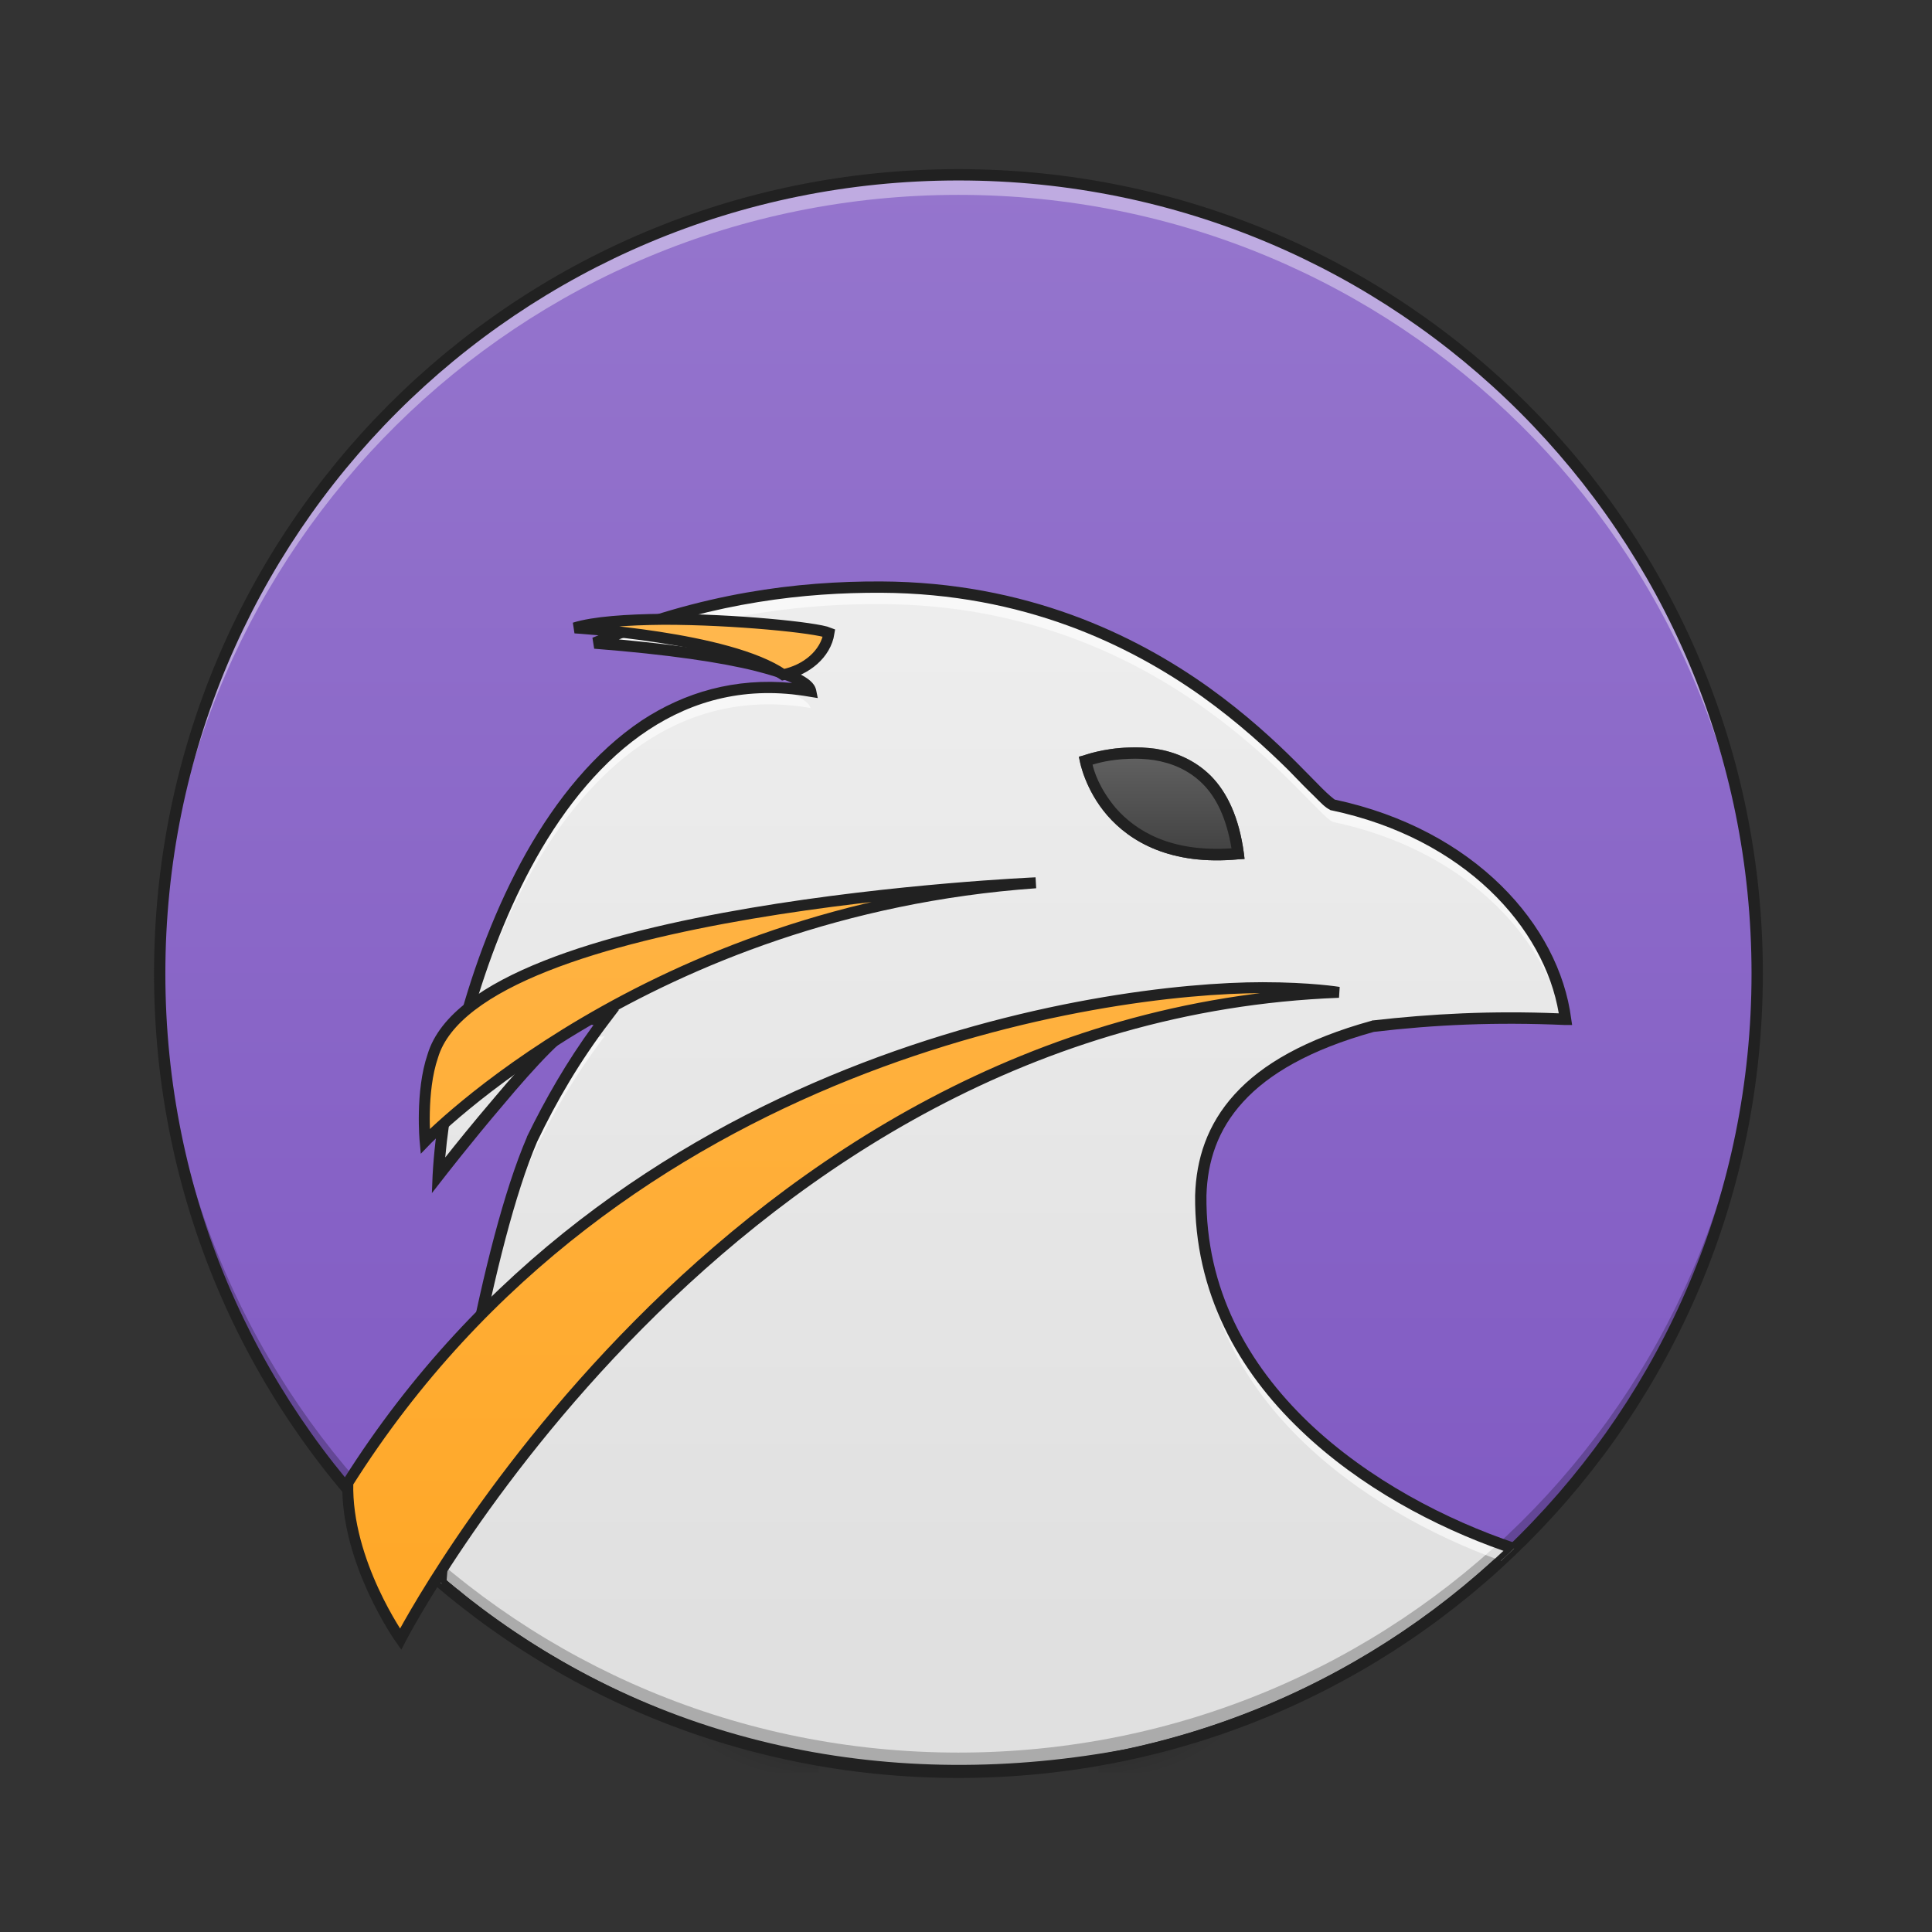 <?xml version="1.0" encoding="UTF-8"?>
<svg xmlns="http://www.w3.org/2000/svg" xmlns:xlink="http://www.w3.org/1999/xlink" width="22pt" height="22pt" viewBox="0 0 22 22" version="1.1">
<rect x="0" y="0" width="22" height="22" fill="#333333" stroke="none"/>
<defs>
<radialGradient id="radial0" gradientUnits="userSpaceOnUse" cx="450.909" cy="189.579" fx="450.909" fy="189.579" r="21.167" gradientTransform="matrix(0,-0.054,-0.097,-0,30.61,43.722)">
<stop offset="0" style="stop-color:rgb(0%,0%,0%);stop-opacity:0.314;"/>
<stop offset="0.222" style="stop-color:rgb(0%,0%,0%);stop-opacity:0.275;"/>
<stop offset="1" style="stop-color:rgb(0%,0%,0%);stop-opacity:0;"/>
</radialGradient>
<radialGradient id="radial1" gradientUnits="userSpaceOnUse" cx="450.909" cy="189.579" fx="450.909" fy="189.579" r="21.167" gradientTransform="matrix(-0,0.054,0.097,0,-8.779,-5.175)">
<stop offset="0" style="stop-color:rgb(0%,0%,0%);stop-opacity:0.314;"/>
<stop offset="0.222" style="stop-color:rgb(0%,0%,0%);stop-opacity:0.275;"/>
<stop offset="1" style="stop-color:rgb(0%,0%,0%);stop-opacity:0;"/>
</radialGradient>
<radialGradient id="radial2" gradientUnits="userSpaceOnUse" cx="450.909" cy="189.579" fx="450.909" fy="189.579" r="21.167" gradientTransform="matrix(-0,-0.054,0.097,-0,-8.779,43.722)">
<stop offset="0" style="stop-color:rgb(0%,0%,0%);stop-opacity:0.314;"/>
<stop offset="0.222" style="stop-color:rgb(0%,0%,0%);stop-opacity:0.275;"/>
<stop offset="1" style="stop-color:rgb(0%,0%,0%);stop-opacity:0;"/>
</radialGradient>
<radialGradient id="radial3" gradientUnits="userSpaceOnUse" cx="450.909" cy="189.579" fx="450.909" fy="189.579" r="21.167" gradientTransform="matrix(0,0.054,-0.097,0,30.61,-5.175)">
<stop offset="0" style="stop-color:rgb(0%,0%,0%);stop-opacity:0.314;"/>
<stop offset="0.222" style="stop-color:rgb(0%,0%,0%);stop-opacity:0.275;"/>
<stop offset="1" style="stop-color:rgb(0%,0%,0%);stop-opacity:0;"/>
</radialGradient>
<linearGradient id="linear0" gradientUnits="userSpaceOnUse" x1="255.323" y1="233.5" x2="255.323" y2="254.667" gradientTransform="matrix(0.009,0,0,0.043,8.57,9.239)">
<stop offset="0" style="stop-color:rgb(0%,0%,0%);stop-opacity:0.275;"/>
<stop offset="1" style="stop-color:rgb(0%,0%,0%);stop-opacity:0;"/>
</linearGradient>
<linearGradient id="linear1" gradientUnits="userSpaceOnUse" x1="254" y1="-168.667" x2="254" y2="233.5" gradientTransform="matrix(0.045,0,0,0.045,-0.574,9.621)">
<stop offset="0" style="stop-color:rgb(58.431%,45.882%,80.392%);stop-opacity:1;"/>
<stop offset="1" style="stop-color:rgb(49.412%,34.118%,76.078%);stop-opacity:1;"/>
</linearGradient>
<linearGradient id="linear2" gradientUnits="userSpaceOnUse" x1="960" y1="1695.118" x2="960" y2="575.118" gradientTransform="matrix(0.011,0,0,0.011,0,0)">
<stop offset="0" style="stop-color:rgb(87.843%,87.843%,87.843%);stop-opacity:1;"/>
<stop offset="1" style="stop-color:rgb(93.333%,93.333%,93.333%);stop-opacity:1;"/>
</linearGradient>
<linearGradient id="linear3" gradientUnits="userSpaceOnUse" x1="960" y1="1695.118" x2="960" y2="655.118" gradientTransform="matrix(1,0,0,1,0,0)">
<stop offset="0" style="stop-color:rgb(100%,65.49%,14.902%);stop-opacity:1;"/>
<stop offset="1" style="stop-color:rgb(100%,71.765%,30.196%);stop-opacity:1;"/>
</linearGradient>
<linearGradient id="linear4" gradientUnits="userSpaceOnUse" x1="312.208" y1="11.25" x2="312.208" y2="-15.208" gradientTransform="matrix(0.043,0,0,0.043,0,9.239)">
<stop offset="0" style="stop-color:rgb(25.882%,25.882%,25.882%);stop-opacity:1;"/>
<stop offset="1" style="stop-color:rgb(38.039%,38.039%,38.039%);stop-opacity:1;"/>
</linearGradient>
</defs>
<g id="surface1">
<path style=" stroke:none;fill-rule:nonzero;fill:url(#radial0);" d="M 12.508 19.273 L 14.324 19.273 L 14.324 18.363 L 12.508 18.363 Z M 12.508 19.273 "/>
<path style=" stroke:none;fill-rule:nonzero;fill:url(#radial1);" d="M 9.324 19.273 L 7.504 19.273 L 7.504 20.184 L 9.324 20.184 Z M 9.324 19.273 "/>
<path style=" stroke:none;fill-rule:nonzero;fill:url(#radial2);" d="M 9.324 19.273 L 7.504 19.273 L 7.504 18.363 L 9.324 18.363 Z M 9.324 19.273 "/>
<path style=" stroke:none;fill-rule:nonzero;fill:url(#radial3);" d="M 12.508 19.273 L 14.324 19.273 L 14.324 20.184 L 12.508 20.184 Z M 12.508 19.273 "/>
<path style=" stroke:none;fill-rule:nonzero;fill:url(#linear0);" d="M 9.324 19.047 L 12.508 19.047 L 12.508 20.184 L 9.324 20.184 Z M 9.324 19.047 "/>
<path style=" stroke:none;fill-rule:nonzero;fill:url(#linear1);" d="M 10.914 1.992 C 15.938 1.992 20.012 6.062 20.012 11.086 C 20.012 16.109 15.938 20.184 10.914 20.184 C 5.891 20.184 1.82 16.109 1.82 11.086 C 1.82 6.062 5.891 1.992 10.914 1.992 Z M 10.914 1.992 "/>
<path style=" stroke:none;fill-rule:evenodd;fill:url(#linear2);" d="M 10.035 6.688 C 9.09 6.684 8.004 6.812 6.77 7.32 C 8.461 7.453 9.188 7.691 9.23 7.871 C 6.305 7.367 5.086 11.531 4.992 13.387 C 4.992 13.387 6.281 11.727 6.625 11.605 C 6.73 11.57 6.758 11.641 6.887 11.605 C 6.547 12.051 6.281 12.508 6.059 12.973 C 5.539 14.176 5.098 16.836 5.016 18.023 C 5.039 18.043 5.066 18.062 5.09 18.082 C 5.09 18.082 5.09 18.086 5.094 18.086 C 5.117 18.105 5.141 18.125 5.164 18.145 C 5.164 18.145 5.168 18.148 5.168 18.148 C 5.191 18.168 5.219 18.188 5.242 18.207 C 5.242 18.207 5.246 18.211 5.246 18.211 C 5.27 18.23 5.293 18.25 5.32 18.27 C 5.473 18.387 5.629 18.504 5.793 18.613 C 5.82 18.633 5.844 18.648 5.867 18.664 C 5.871 18.668 5.875 18.668 5.879 18.672 C 5.902 18.688 5.926 18.703 5.949 18.719 C 5.957 18.723 5.961 18.723 5.965 18.727 C 5.988 18.742 6.012 18.758 6.035 18.773 C 6.039 18.773 6.043 18.777 6.047 18.781 C 6.07 18.797 6.098 18.812 6.121 18.828 C 6.258 18.91 6.395 18.992 6.535 19.07 C 6.543 19.07 6.547 19.074 6.551 19.074 C 6.574 19.09 6.598 19.102 6.621 19.113 C 6.625 19.117 6.633 19.121 6.641 19.125 C 6.664 19.137 6.688 19.148 6.711 19.16 C 6.719 19.164 6.723 19.168 6.73 19.172 C 6.754 19.184 6.777 19.195 6.797 19.207 C 6.809 19.211 6.816 19.215 6.824 19.219 C 6.844 19.23 6.867 19.242 6.891 19.254 C 6.898 19.258 6.906 19.258 6.914 19.262 C 6.938 19.273 6.961 19.285 6.984 19.297 C 6.988 19.301 6.992 19.301 7 19.305 C 7.109 19.355 7.219 19.406 7.332 19.453 C 7.336 19.457 7.344 19.461 7.348 19.461 C 7.371 19.473 7.395 19.48 7.418 19.492 C 7.43 19.496 7.438 19.5 7.445 19.504 C 7.469 19.512 7.492 19.52 7.512 19.531 C 7.523 19.535 7.531 19.539 7.543 19.543 C 7.562 19.551 7.586 19.559 7.605 19.566 C 7.617 19.57 7.629 19.574 7.641 19.582 C 7.66 19.59 7.684 19.598 7.703 19.602 C 7.715 19.609 7.727 19.613 7.738 19.617 C 7.758 19.625 7.781 19.633 7.805 19.641 C 7.812 19.645 7.82 19.645 7.828 19.648 C 7.852 19.656 7.875 19.668 7.902 19.676 C 7.906 19.676 7.91 19.68 7.914 19.68 C 7.996 19.707 8.078 19.734 8.16 19.762 C 8.172 19.766 8.18 19.77 8.191 19.77 C 8.211 19.777 8.23 19.785 8.25 19.789 C 8.266 19.793 8.277 19.797 8.293 19.801 C 8.312 19.809 8.332 19.812 8.352 19.82 C 8.367 19.824 8.379 19.828 8.395 19.832 C 8.414 19.836 8.434 19.844 8.453 19.848 C 8.469 19.852 8.484 19.855 8.5 19.859 C 8.516 19.867 8.535 19.871 8.555 19.875 C 8.57 19.879 8.586 19.883 8.598 19.887 C 8.617 19.895 8.637 19.898 8.66 19.902 C 8.672 19.906 8.688 19.91 8.703 19.914 C 8.723 19.918 8.742 19.922 8.762 19.93 C 8.777 19.934 8.789 19.934 8.805 19.938 C 8.824 19.945 8.844 19.949 8.863 19.953 C 8.879 19.957 8.891 19.957 8.902 19.961 C 8.945 19.973 8.988 19.98 9.027 19.988 C 9.043 19.992 9.055 19.992 9.07 19.996 C 9.086 20 9.105 20.004 9.125 20.008 C 9.141 20.012 9.156 20.016 9.176 20.02 C 9.191 20.02 9.211 20.023 9.227 20.027 C 9.246 20.031 9.266 20.035 9.281 20.039 C 9.297 20.039 9.316 20.043 9.332 20.047 C 9.352 20.051 9.371 20.055 9.391 20.059 C 9.406 20.059 9.422 20.062 9.438 20.066 C 9.457 20.066 9.477 20.07 9.496 20.074 C 9.516 20.078 9.531 20.078 9.547 20.082 C 9.566 20.086 9.586 20.086 9.605 20.09 C 9.621 20.094 9.641 20.094 9.656 20.098 C 9.676 20.102 9.695 20.102 9.715 20.105 C 9.73 20.105 9.746 20.109 9.762 20.109 C 9.789 20.113 9.816 20.117 9.84 20.121 C 9.852 20.121 9.859 20.121 9.871 20.125 C 9.906 20.129 9.945 20.133 9.98 20.137 C 9.988 20.137 10 20.137 10.008 20.137 C 10.035 20.141 10.062 20.145 10.09 20.145 C 10.102 20.148 10.117 20.148 10.133 20.148 C 10.156 20.152 10.176 20.152 10.199 20.156 C 10.215 20.156 10.23 20.156 10.246 20.16 C 10.27 20.16 10.289 20.16 10.309 20.164 C 10.324 20.164 10.34 20.164 10.355 20.168 C 10.379 20.168 10.398 20.168 10.418 20.168 C 10.438 20.172 10.453 20.172 10.469 20.172 C 10.488 20.172 10.512 20.176 10.531 20.176 C 10.547 20.176 10.562 20.176 10.582 20.176 C 10.602 20.176 10.625 20.18 10.645 20.18 C 10.66 20.18 10.676 20.18 10.691 20.18 C 10.715 20.18 10.738 20.18 10.758 20.18 C 10.773 20.184 10.789 20.184 10.805 20.184 C 10.84 20.184 10.879 20.184 10.914 20.184 C 11.457 20.184 12.137 20.105 12.875 19.973 C 14.555 19.605 16.055 18.781 17.242 17.633 C 15.652 17.102 13.652 15.789 13.676 13.613 C 13.699 12.812 14.152 12.094 15.629 11.688 C 16.336 11.602 17.031 11.57 17.828 11.605 C 17.695 10.574 16.754 9.496 15.176 9.164 C 14.902 9.035 13.305 6.699 10.035 6.688 Z M 10.035 6.688 "/>
<path style=" stroke:none;fill-rule:nonzero;fill:rgb(100%,100%,100%);fill-opacity:0.392;" d="M 10.914 1.992 C 5.875 1.992 1.82 6.047 1.82 11.086 C 1.82 11.125 1.82 11.164 1.82 11.199 C 1.879 6.215 5.914 2.219 10.914 2.219 C 15.918 2.219 19.949 6.215 20.012 11.199 C 20.012 11.164 20.012 11.125 20.012 11.086 C 20.012 6.047 15.953 1.992 10.914 1.992 Z M 10.914 1.992 "/>
<path style=" stroke:none;fill-rule:nonzero;fill:rgb(0%,0%,0%);fill-opacity:0.235;" d="M 10.914 20.184 C 5.875 20.184 1.82 16.125 1.82 11.086 C 1.82 11.051 1.82 11.012 1.82 10.973 C 1.879 15.961 5.914 19.957 10.914 19.957 C 15.918 19.957 19.949 15.961 20.012 10.973 C 20.012 11.012 20.012 11.051 20.012 11.086 C 20.012 16.125 15.953 20.184 10.914 20.184 Z M 10.914 20.184 "/>
<path style=" stroke:none;fill-rule:nonzero;fill:rgb(12.941%,12.941%,12.941%);fill-opacity:1;" d="M 10.914 1.926 C 5.84 1.926 1.754 6.012 1.754 11.086 C 1.754 16.16 5.84 20.246 10.914 20.246 C 15.988 20.246 20.074 16.16 20.074 11.086 C 20.074 6.012 15.988 1.926 10.914 1.926 Z M 10.914 2.055 C 15.918 2.055 19.945 6.082 19.945 11.086 C 19.945 16.09 15.918 20.117 10.914 20.117 C 5.91 20.117 1.883 16.09 1.883 11.086 C 1.883 6.082 5.91 2.055 10.914 2.055 Z M 10.914 2.055 "/>
<path style=" stroke:none;fill-rule:evenodd;fill:rgb(100%,100%,100%);fill-opacity:0.588;" d="M 10.035 6.688 C 9.09 6.684 8.004 6.812 6.77 7.32 C 6.914 7.332 7.051 7.344 7.18 7.359 C 8.246 6.977 9.195 6.875 10.035 6.879 C 13.305 6.891 14.902 9.23 15.176 9.359 C 16.652 9.668 17.574 10.637 17.793 11.605 C 17.805 11.605 17.816 11.605 17.828 11.605 C 17.695 10.574 16.754 9.496 15.176 9.164 C 14.902 9.035 13.305 6.699 10.035 6.688 Z M 8.766 7.828 C 6.176 7.816 5.082 11.633 4.992 13.387 C 4.992 13.387 5.004 13.371 5.008 13.367 C 5.176 11.426 6.41 7.578 9.23 8.062 C 9.211 7.992 9.086 7.91 8.828 7.828 C 8.809 7.828 8.785 7.828 8.766 7.828 Z M 6.746 11.797 C 6.473 12.184 6.25 12.574 6.059 12.973 C 5.539 14.176 5.098 16.836 5.016 18.023 C 5.023 18.027 5.027 18.031 5.031 18.035 C 5.141 16.777 5.566 14.312 6.059 13.168 C 6.281 12.699 6.547 12.246 6.887 11.797 C 6.82 11.816 6.781 11.805 6.746 11.797 Z M 13.676 13.766 C 13.676 13.777 13.676 13.793 13.676 13.805 C 13.652 15.914 15.527 17.211 17.094 17.773 C 17.141 17.727 17.191 17.68 17.242 17.633 C 15.688 17.113 13.746 15.852 13.676 13.766 Z M 13.676 13.766 "/>
<path style=" stroke:none;fill-rule:nonzero;fill:rgb(12.941%,12.941%,12.941%);fill-opacity:1;" d="M 10.035 6.621 C 9.082 6.617 7.988 6.75 6.746 7.262 L 6.766 7.387 C 7.609 7.453 8.211 7.543 8.602 7.641 C 8.789 7.688 8.926 7.734 9.02 7.777 C 8.367 7.715 7.797 7.883 7.309 8.203 C 6.773 8.562 6.336 9.102 5.992 9.711 C 5.305 10.934 4.977 12.441 4.926 13.383 L 4.918 13.586 L 5.043 13.426 C 5.043 13.426 5.363 13.012 5.73 12.582 C 5.91 12.367 6.102 12.148 6.27 11.98 C 6.355 11.895 6.434 11.82 6.496 11.766 C 6.562 11.711 6.621 11.676 6.645 11.668 C 6.688 11.652 6.695 11.66 6.73 11.668 C 6.738 11.668 6.75 11.672 6.758 11.672 C 6.453 12.09 6.211 12.512 6 12.945 L 6 12.949 C 5.48 14.156 5.047 16.754 4.957 17.969 C 6.551 19.352 8.633 20.184 10.914 20.184 C 13.406 20.184 15.652 19.191 17.293 17.582 L 17.262 17.574 C 16.473 17.309 15.586 16.852 14.898 16.195 C 14.211 15.535 13.727 14.684 13.738 13.613 C 13.75 13.227 13.863 12.867 14.156 12.547 C 14.445 12.23 14.914 11.953 15.645 11.75 C 16.344 11.668 17.031 11.637 17.824 11.672 L 17.902 11.672 L 17.891 11.598 C 17.754 10.539 16.793 9.445 15.199 9.105 C 15.188 9.098 15.129 9.051 15.055 8.977 C 14.98 8.902 14.883 8.801 14.762 8.68 C 14.523 8.441 14.191 8.133 13.766 7.828 C 12.918 7.223 11.684 6.629 10.035 6.621 Z M 10.035 6.75 C 11.652 6.758 12.855 7.34 13.691 7.934 C 14.109 8.234 14.434 8.535 14.672 8.77 C 14.789 8.891 14.887 8.992 14.965 9.066 C 15.043 9.145 15.09 9.195 15.148 9.223 L 15.152 9.227 L 15.16 9.227 C 16.676 9.547 17.586 10.562 17.75 11.539 C 16.984 11.508 16.309 11.543 15.621 11.621 L 15.617 11.625 L 15.613 11.625 C 14.867 11.832 14.371 12.117 14.059 12.461 C 13.746 12.805 13.621 13.199 13.609 13.613 C 13.598 14.723 14.105 15.613 14.809 16.285 C 15.484 16.934 16.344 17.387 17.121 17.66 C 15.953 18.762 14.492 19.555 12.863 19.91 C 10.164 20.426 7.5 19.879 5.359 18.219 C 5.336 18.199 5.309 18.18 5.285 18.16 C 5.285 18.16 5.281 18.156 5.281 18.156 C 5.258 18.137 5.234 18.117 5.211 18.098 C 5.207 18.098 5.207 18.094 5.203 18.094 C 5.18 18.074 5.156 18.055 5.133 18.035 C 5.133 18.035 5.133 18.035 5.129 18.035 C 5.113 18.02 5.098 18.008 5.086 17.996 C 5.172 16.801 5.613 14.176 6.117 13 C 6.34 12.535 6.602 12.086 6.938 11.645 L 7.051 11.496 L 6.867 11.543 C 6.816 11.559 6.797 11.551 6.762 11.543 C 6.727 11.535 6.672 11.523 6.605 11.547 C 6.547 11.566 6.484 11.609 6.414 11.668 C 6.344 11.727 6.266 11.801 6.18 11.891 C 6.008 12.062 5.812 12.281 5.629 12.5 C 5.379 12.793 5.191 13.027 5.07 13.18 C 5.152 12.258 5.48 10.887 6.105 9.773 C 6.441 9.176 6.867 8.652 7.383 8.312 C 7.898 7.973 8.504 7.809 9.219 7.934 L 9.312 7.949 L 9.293 7.855 C 9.273 7.773 9.199 7.723 9.094 7.668 C 8.988 7.617 8.836 7.566 8.633 7.516 C 8.277 7.426 7.75 7.348 7.047 7.281 C 8.168 6.859 9.16 6.746 10.035 6.75 Z M 10.035 6.75 "/>
<path style="fill-rule:evenodd;fill:url(#linear3);stroke-width:11.339;stroke-linecap:butt;stroke-linejoin:miter;stroke:rgb(12.941%,12.941%,12.941%);stroke-opacity:1;stroke-miterlimit:4;" d="M 687.121 641.084 C 648.986 641.428 614.286 643.833 594.703 650.017 C 595.047 650.017 754.116 659.293 810.803 698.459 C 834.509 693.649 854.779 677.158 858.214 655.17 C 844.816 649.673 759.956 641.084 687.121 641.084 Z M 594.703 650.017 Z M 1072.253 913.871 C 1072.253 913.871 494.04 938.608 448.003 1093.21 C 435.291 1130.314 440.101 1181.505 440.101 1181.505 C 440.101 1181.505 669.943 942.387 1072.253 913.871 Z M 440.101 1181.505 Z M 1306.905 1022.436 C 1144.4 1022.436 640.053 1091.492 360.052 1535.029 C 357.99 1617.14 414.678 1696.846 414.678 1696.846 C 414.678 1696.846 747.931 1051.639 1385.924 1027.246 C 1385.924 1027.246 1356.721 1022.436 1306.905 1022.436 Z M 1306.905 1022.436 " transform="matrix(0.011,0,0,0.011,0,0)"/>
<path style=" stroke:none;fill-rule:evenodd;fill:url(#linear4);" d="M 12.855 8.512 C 12.562 8.52 12.34 8.602 12.34 8.602 L 12.285 8.617 L 12.297 8.672 C 12.297 8.672 12.355 8.992 12.609 9.285 C 12.867 9.582 13.328 9.859 14.105 9.785 L 14.172 9.781 L 14.164 9.715 C 14.109 9.305 13.973 9.023 13.789 8.836 C 13.605 8.652 13.379 8.562 13.164 8.527 C 13.055 8.512 12.953 8.508 12.855 8.512 Z M 12.855 8.512 "/>
<path style=" stroke:none;fill-rule:evenodd;fill:rgb(12.941%,12.941%,12.941%);fill-opacity:1;" d="M 12.855 8.512 C 12.562 8.52 12.34 8.602 12.34 8.602 L 12.285 8.617 L 12.297 8.672 C 12.297 8.672 12.355 8.992 12.609 9.285 C 12.867 9.582 13.328 9.859 14.105 9.785 L 14.172 9.781 L 14.164 9.715 C 14.109 9.305 13.973 9.023 13.789 8.836 C 13.605 8.652 13.379 8.562 13.164 8.527 C 13.055 8.512 12.953 8.508 12.855 8.512 Z M 12.859 8.641 C 12.949 8.637 13.047 8.641 13.145 8.656 C 13.34 8.688 13.535 8.766 13.695 8.926 C 13.848 9.078 13.965 9.312 14.023 9.66 C 13.328 9.707 12.934 9.461 12.707 9.203 C 12.516 8.977 12.457 8.777 12.441 8.707 C 12.496 8.691 12.637 8.648 12.859 8.641 Z M 12.859 8.641 "/>
</g>
</svg>
